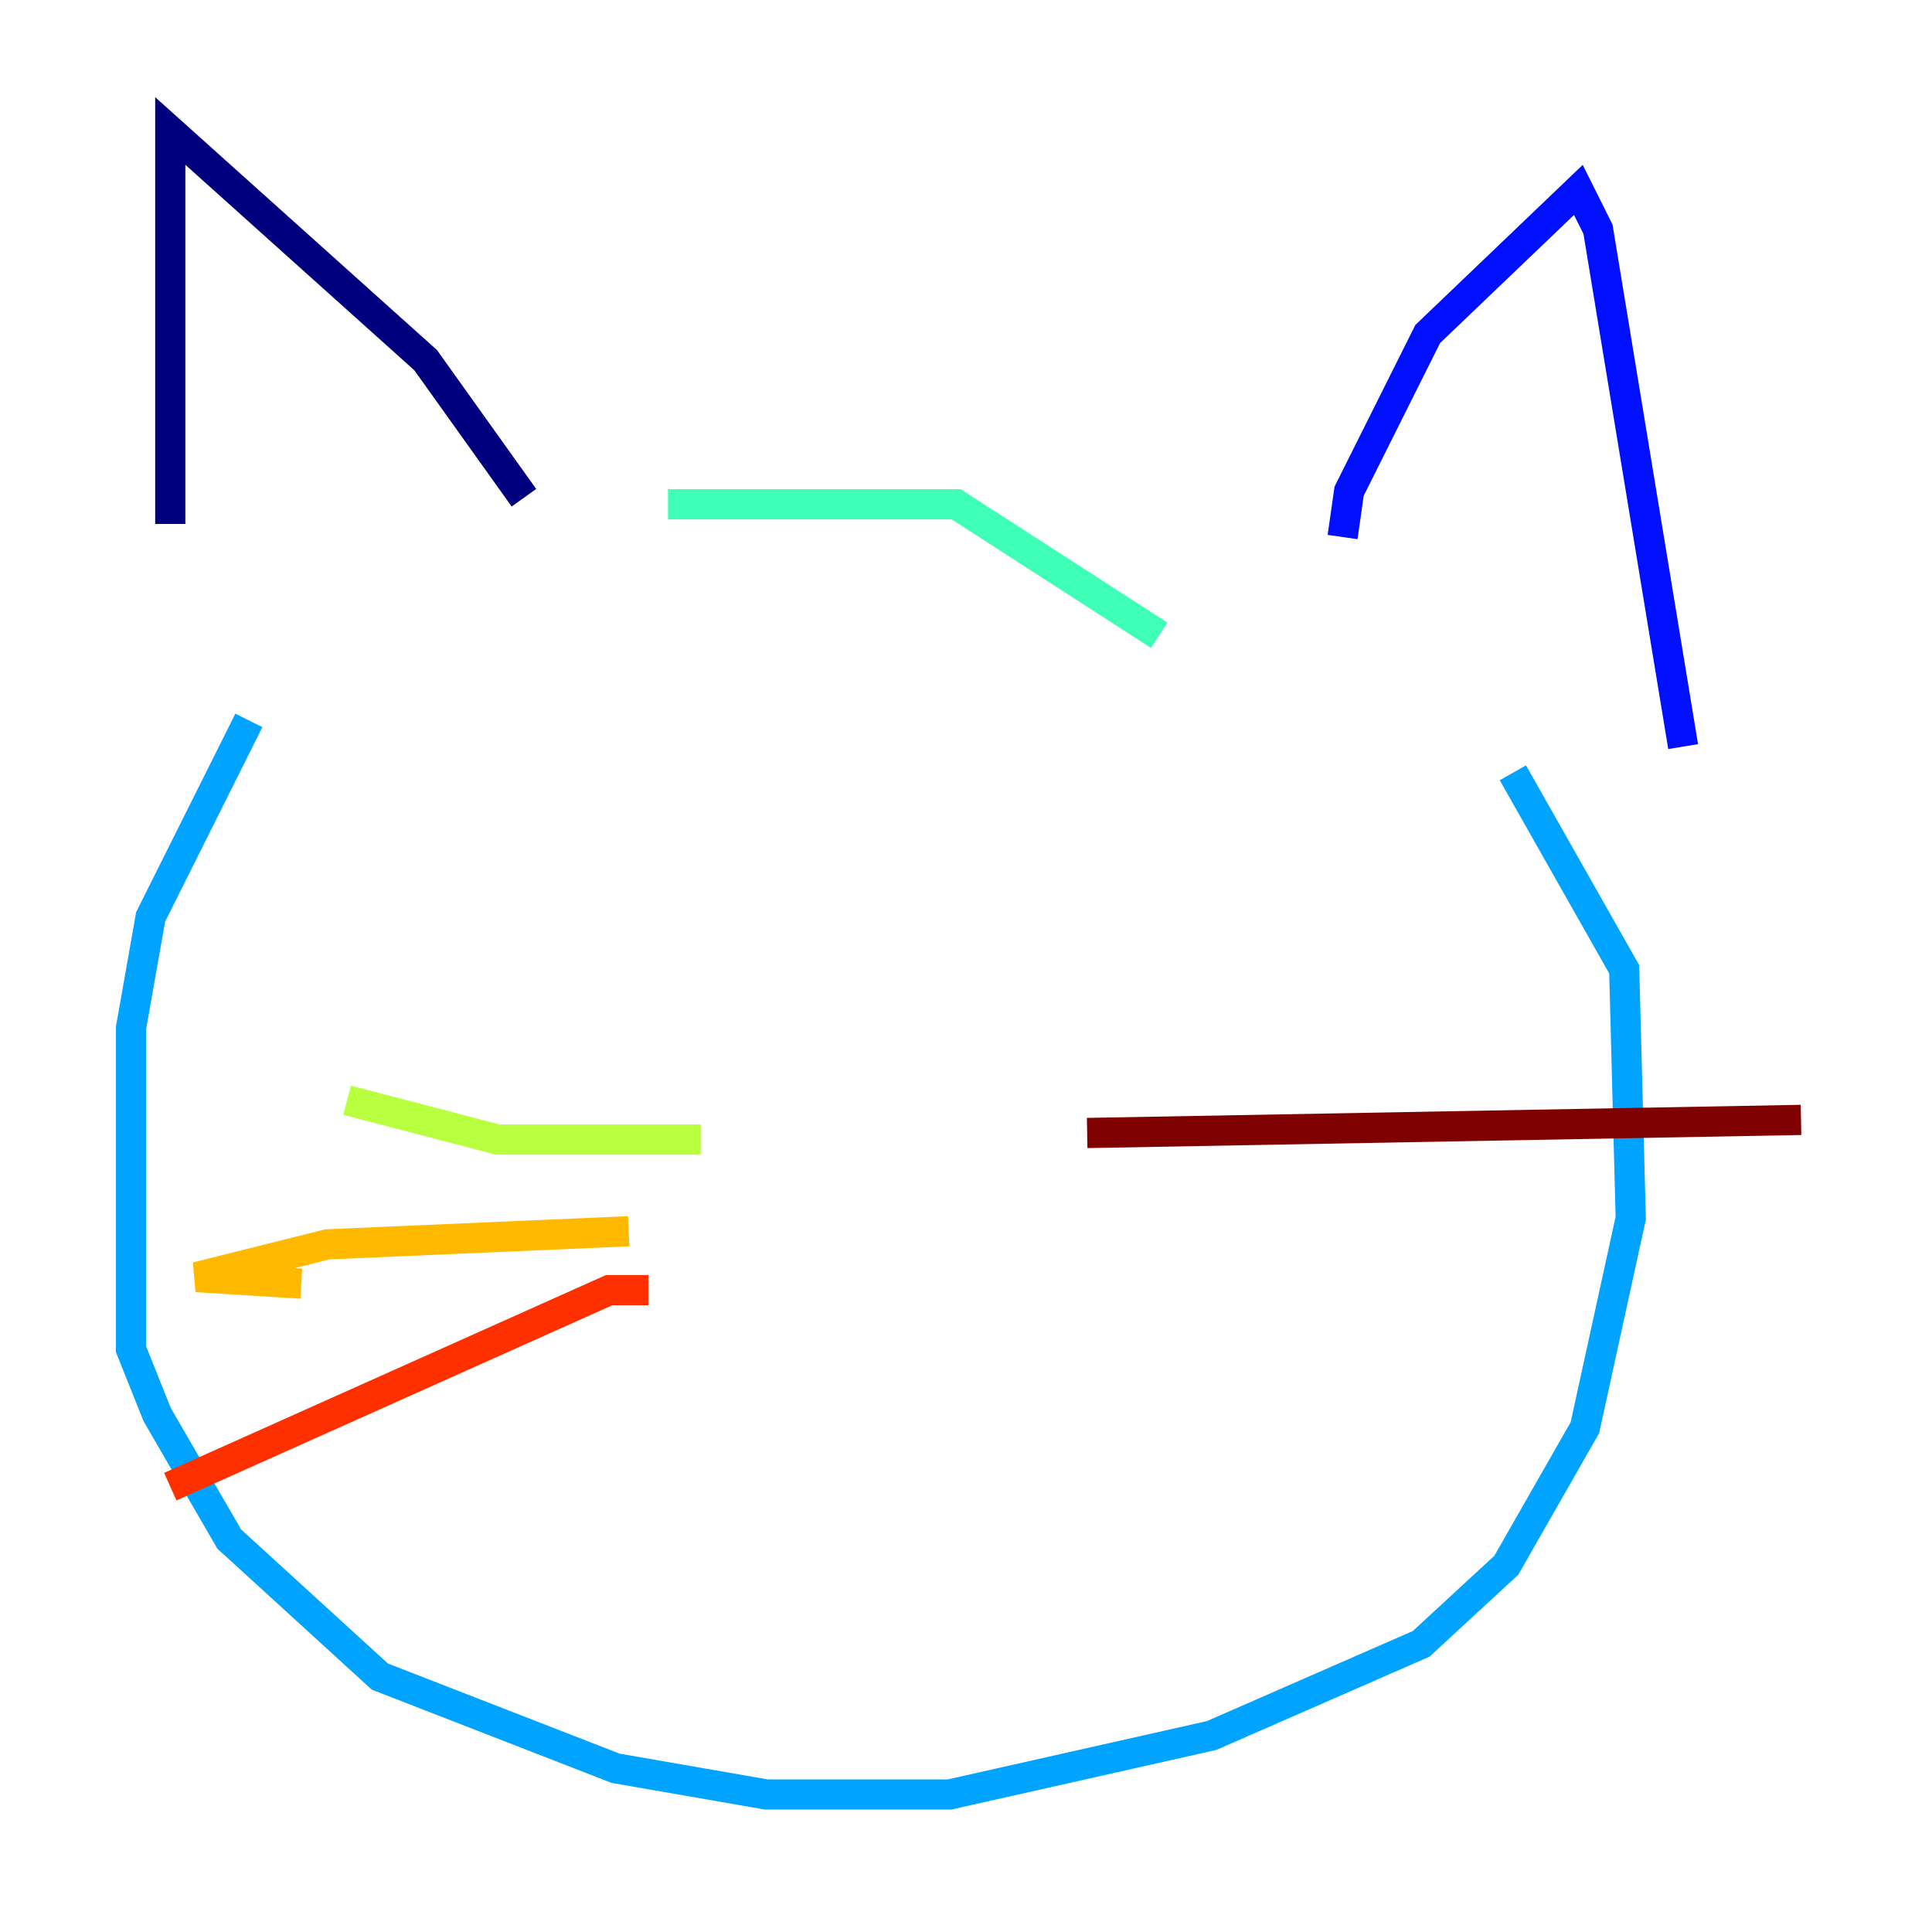 <?xml version="1.0" encoding="utf-8" ?>
<svg baseProfile="tiny" height="128" version="1.2" viewBox="0,0,128,128" width="128" xmlns="http://www.w3.org/2000/svg" xmlns:ev="http://www.w3.org/2001/xml-events" xmlns:xlink="http://www.w3.org/1999/xlink"><defs /><polyline fill="none" points="11.281,34.712 11.281,8.678 28.203,23.864 34.712,32.976" stroke="#00007f" stroke-width="2" /><polyline fill="none" points="88.949,35.58 89.383,32.542 94.59,22.129 104.57,12.583 105.871,15.186 111.512,49.464" stroke="#0010ff" stroke-width="2" /><polyline fill="none" points="16.488,47.729 9.98,60.746 8.678,68.122 8.678,89.383 10.414,93.722 15.186,101.966 25.166,111.078 40.786,117.153 50.766,118.888 62.915,118.888 80.271,114.983 94.156,108.909 99.797,103.702 105.003,94.59 108.041,80.705 107.607,64.217 100.231,51.2" stroke="#00a4ff" stroke-width="2" /><polyline fill="none" points="44.258,33.41 63.349,33.41 76.8,42.088" stroke="#3fffb7" stroke-width="2" /><polyline fill="none" points="46.427,75.498 32.976,75.498 22.997,72.895" stroke="#b7ff3f" stroke-width="2" /><polyline fill="none" points="41.654,81.573 21.695,82.441 13.017,84.61 19.959,85.044" stroke="#ffb900" stroke-width="2" /><polyline fill="none" points="42.956,85.478 40.352,85.478 11.281,98.495" stroke="#ff3000" stroke-width="2" /><polyline fill="none" points="72.027,75.064 119.322,74.197" stroke="#7f0000" stroke-width="2" /></svg>